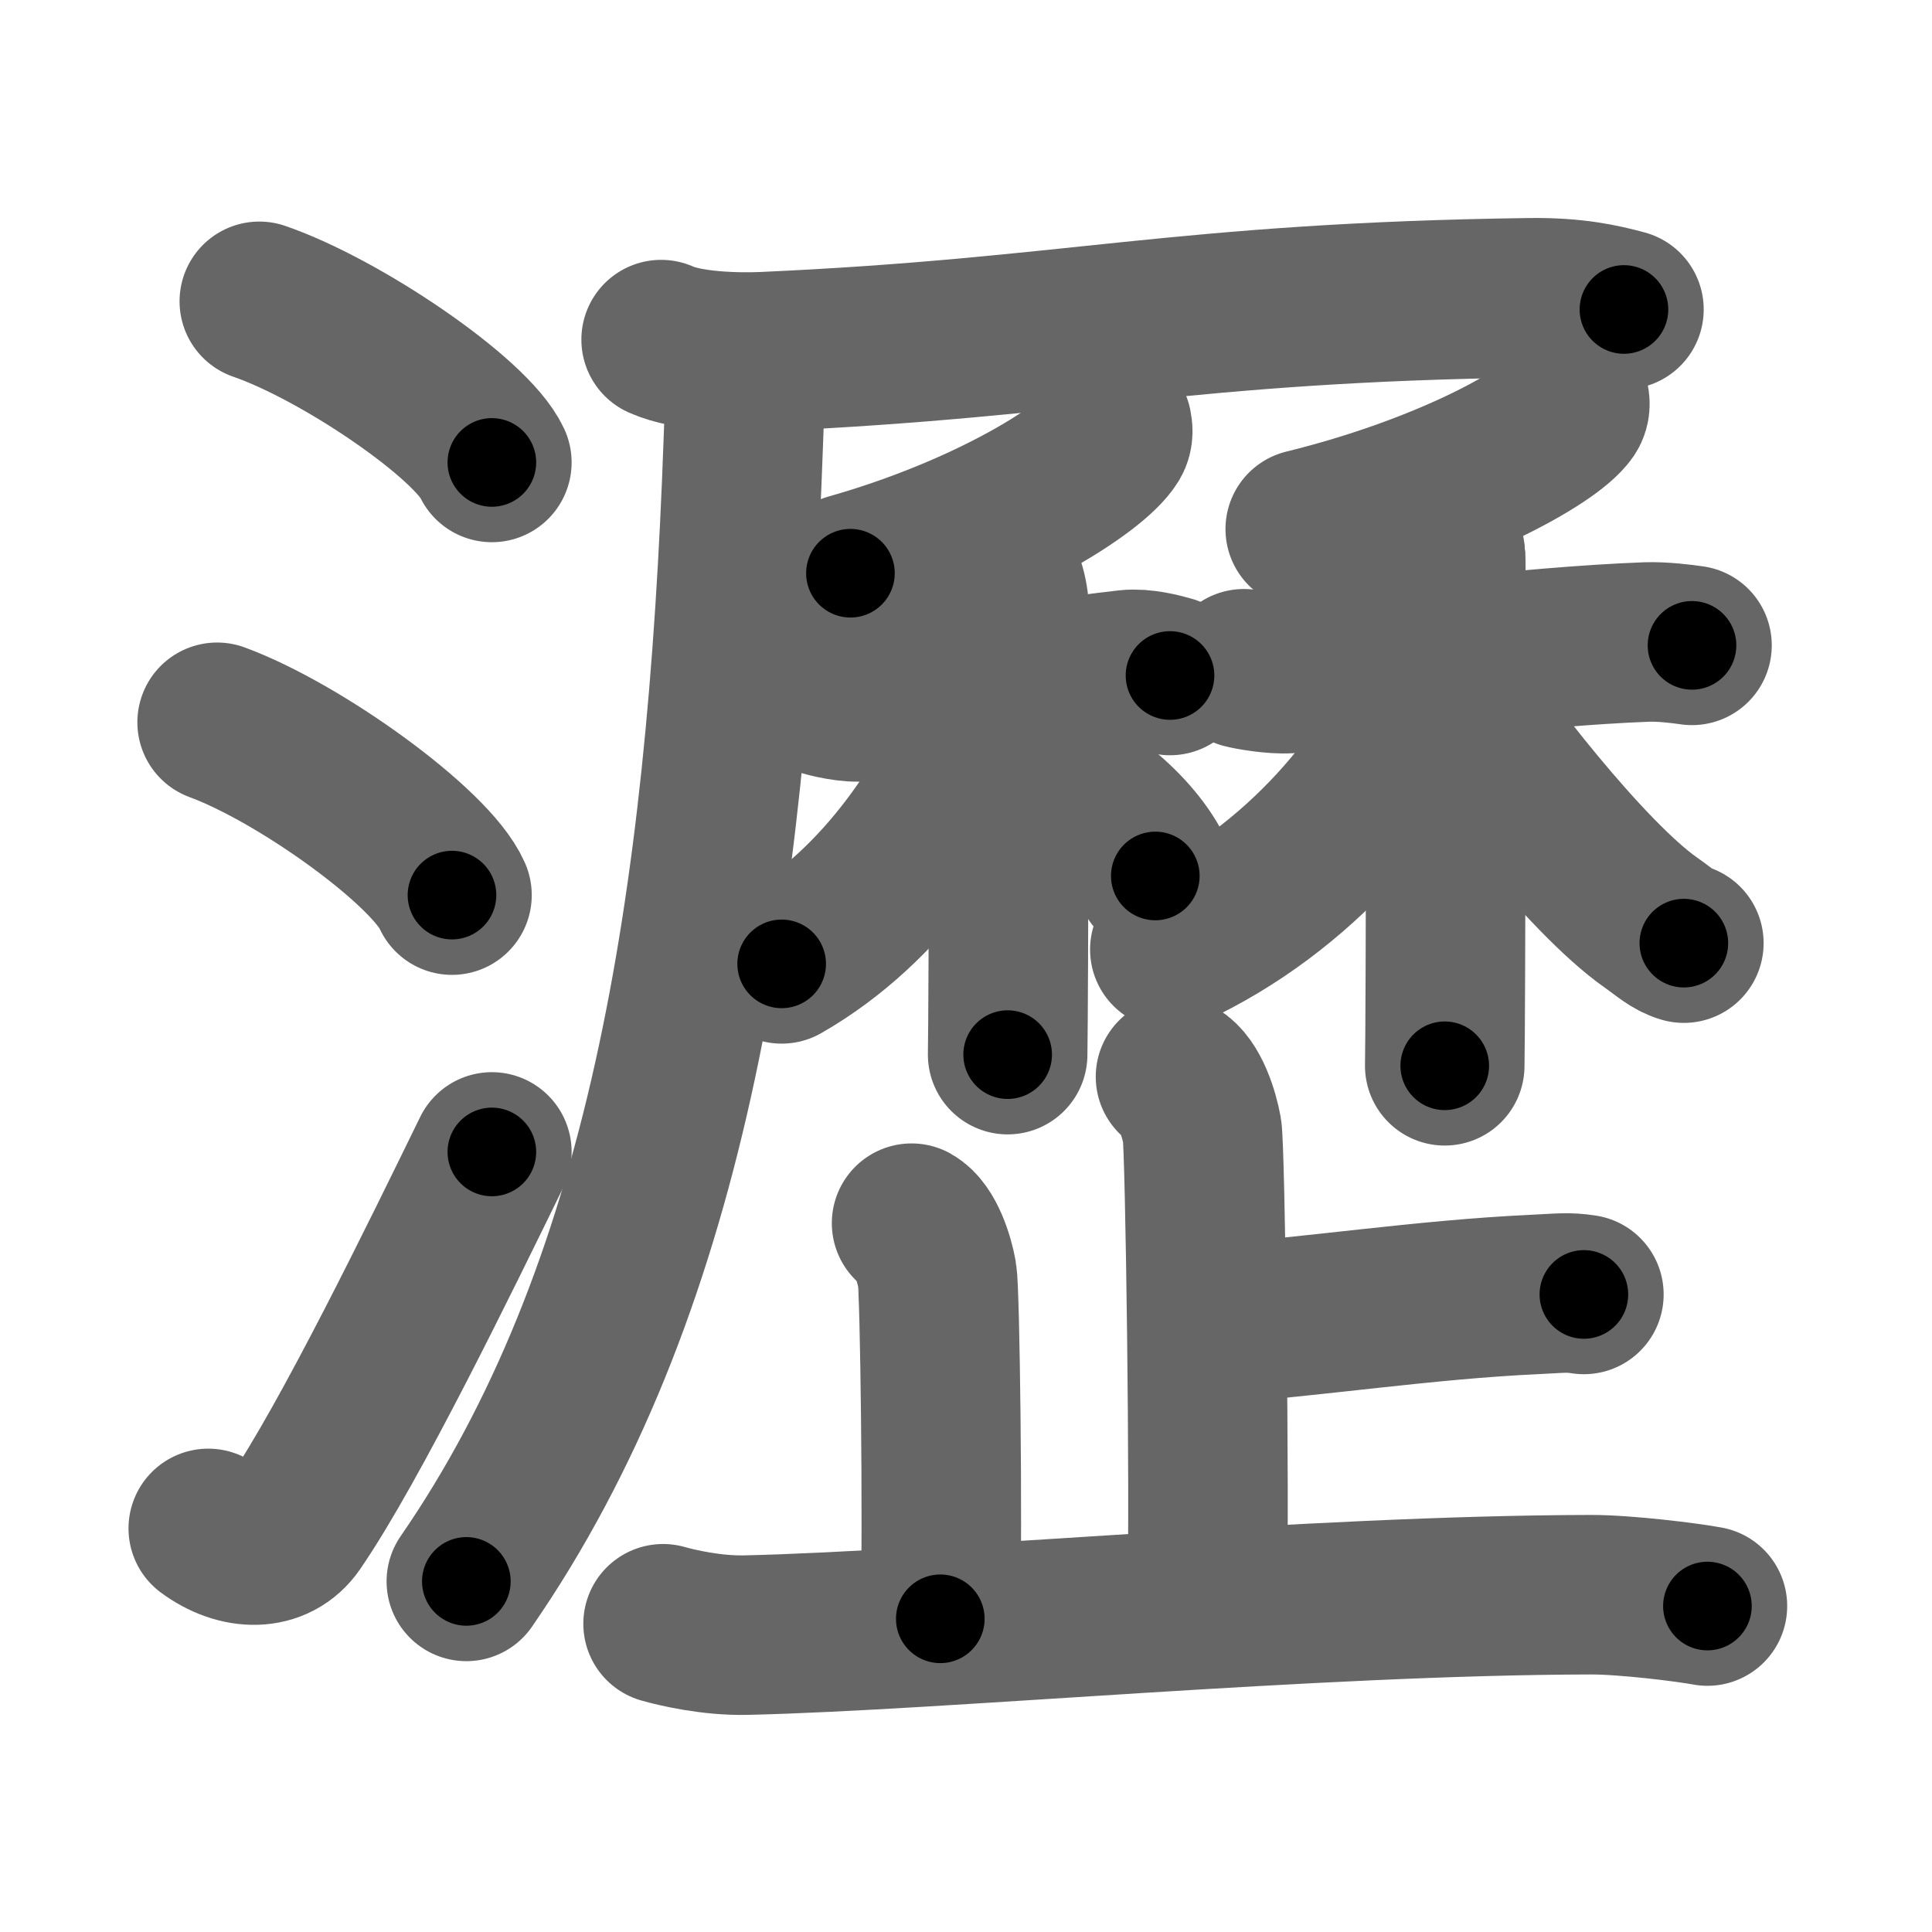 <svg xmlns="http://www.w3.org/2000/svg" width="109" height="109" viewBox="0 0 109 109" id="701d"><g fill="none" stroke="#666" stroke-width="9" stroke-linecap="round" stroke-linejoin="round"><g><g><path d="M14.63,17c4.63,1.6,11.96,6.6,13.12,9.09" /><path d="M12.25,40.75c4.68,1.72,12.08,7.07,13.25,9.75" /><path d="M11.75,86.23c1.71,1.27,3.78,1.32,4.86-0.25c3.14-4.57,8.29-15.16,11.14-20.99" /></g><g><g><path d="M37.3,19.16c1.51,0.68,4.29,0.75,5.81,0.68c17.56-0.79,23.44-2.77,43.21-3.04c2.52-0.03,4.04,0.32,5.3,0.66" /><path d="M42.03,20.25c0.05,1.64-0.01,2.22-0.09,4.57C41,51.5,37.5,73,26.31,89.22" /></g><g><g><g><path d="M62.74,24c0.04,0.2,0.09,0.51-0.08,0.79c-1.01,1.66-6.78,5.31-14.68,7.55" /></g><g><path d="M46.06,39.15c0.31,0.15,1.55,0.47,2.38,0.45c5.32-0.1,8.82-1.1,15.19-1.82c0.82-0.09,1.86,0.18,2.38,0.33" /><path d="M56.41,32.52c0.27,0.22,0.43,0.99,0.49,1.44c0.05,0.44,0,22.78-0.05,25.54" /><path d="M56.12,39.3c-2.42,5.87-6.25,11.78-12.02,15.08" /><path d="M58.01,43.19c2.75,1.22,5.91,3.51,7.17,6.23" /></g></g><g><g><path d="M88.53,22.5c0.04,0.17,0.09,0.45-0.08,0.7c-1.02,1.47-6.84,4.69-14.81,6.65" /></g><g><path d="M70.18,37.73c0.33,0.09,1.67,0.33,2.55,0.27c3.99-0.27,13.42-1.53,20.18-1.78c0.89-0.03,2,0.11,2.55,0.19" /><path d="M81.08,30.14c0.27,0.19,0.43,0.84,0.48,1.21c0.05,0.37,0,26.45-0.05,28.78" /><path d="M80.82,37.99C78.75,43.75,73.25,50.25,66,53.57" /><path d="M81.39,38.41c2.11,3.34,8.11,11.09,11.75,13.64c0.77,0.54,1.21,0.97,1.86,1.16" /></g></g></g><g><g><path d="M66.32,60.75c0.83,0.47,1.33,2.1,1.5,3.04c0.17,0.93,0.45,20.62,0.28,26.46" /><path d="M68.17,74.72c5.98-0.42,12.15-1.4,18.44-1.69c1.46-0.07,1.83-0.14,2.75,0" /></g><path d="M51.43,69.01c0.8,0.45,1.28,2.02,1.44,2.91c0.16,0.9,0.33,13.8,0.18,19.41" /><path d="M37.41,91.61c0.74,0.21,2.73,0.69,4.71,0.64C53.01,92,74.04,90,89.77,89.97c1.99,0,5.43,0.43,6.56,0.64" /></g></g></g></g><g fill="none" stroke="#000" stroke-width="5" stroke-linecap="round" stroke-linejoin="round"><path d="M14.63,17c4.63,1.6,11.96,6.6,13.12,9.09" stroke-dasharray="16.173" stroke-dashoffset="16.173"><animate attributeName="stroke-dashoffset" values="16.173;16.173;0" dur="0.162s" fill="freeze" begin="0s;701d.click" /></path><path d="M12.25,40.75c4.68,1.72,12.08,7.07,13.25,9.75" stroke-dasharray="16.677" stroke-dashoffset="16.677"><animate attributeName="stroke-dashoffset" values="16.677" fill="freeze" begin="701d.click" /><animate attributeName="stroke-dashoffset" values="16.677;16.677;0" keyTimes="0;0.492;1" dur="0.329s" fill="freeze" begin="0s;701d.click" /></path><path d="M11.75,86.23c1.71,1.27,3.78,1.32,4.86-0.25c3.14-4.57,8.29-15.16,11.14-20.99" stroke-dasharray="29.253" stroke-dashoffset="29.253"><animate attributeName="stroke-dashoffset" values="29.253" fill="freeze" begin="701d.click" /><animate attributeName="stroke-dashoffset" values="29.253;29.253;0" keyTimes="0;0.529;1" dur="0.622s" fill="freeze" begin="0s;701d.click" /></path><path d="M37.3,19.16c1.51,0.68,4.29,0.75,5.81,0.68c17.56-0.79,23.44-2.77,43.21-3.04c2.52-0.03,4.04,0.32,5.3,0.66" stroke-dasharray="54.584" stroke-dashoffset="54.584"><animate attributeName="stroke-dashoffset" values="54.584" fill="freeze" begin="701d.click" /><animate attributeName="stroke-dashoffset" values="54.584;54.584;0" keyTimes="0;0.533;1" dur="1.168s" fill="freeze" begin="0s;701d.click" /></path><path d="M42.03,20.25c0.05,1.64-0.01,2.22-0.09,4.57C41,51.5,37.5,73,26.31,89.22" stroke-dasharray="71.743" stroke-dashoffset="71.743"><animate attributeName="stroke-dashoffset" values="71.743" fill="freeze" begin="701d.click" /><animate attributeName="stroke-dashoffset" values="71.743;71.743;0" keyTimes="0;0.684;1" dur="1.707s" fill="freeze" begin="0s;701d.click" /></path><path d="M62.74,24c0.04,0.2,0.09,0.51-0.08,0.79c-1.01,1.66-6.78,5.31-14.68,7.55" stroke-dasharray="17.517" stroke-dashoffset="17.517"><animate attributeName="stroke-dashoffset" values="17.517" fill="freeze" begin="701d.click" /><animate attributeName="stroke-dashoffset" values="17.517;17.517;0" keyTimes="0;0.907;1" dur="1.882s" fill="freeze" begin="0s;701d.click" /></path><path d="M46.06,39.15c0.31,0.15,1.55,0.47,2.38,0.45c5.32-0.1,8.82-1.1,15.19-1.82c0.82-0.09,1.86,0.18,2.38,0.33" stroke-dasharray="20.162" stroke-dashoffset="20.162"><animate attributeName="stroke-dashoffset" values="20.162" fill="freeze" begin="701d.click" /><animate attributeName="stroke-dashoffset" values="20.162;20.162;0" keyTimes="0;0.903;1" dur="2.084s" fill="freeze" begin="0s;701d.click" /></path><path d="M56.41,32.52c0.27,0.22,0.43,0.99,0.49,1.44c0.05,0.44,0,22.78-0.05,25.54" stroke-dasharray="27.086" stroke-dashoffset="27.086"><animate attributeName="stroke-dashoffset" values="27.086" fill="freeze" begin="701d.click" /><animate attributeName="stroke-dashoffset" values="27.086;27.086;0" keyTimes="0;0.885;1" dur="2.355s" fill="freeze" begin="0s;701d.click" /></path><path d="M56.12,39.3c-2.42,5.87-6.25,11.78-12.02,15.08" stroke-dasharray="19.637" stroke-dashoffset="19.637"><animate attributeName="stroke-dashoffset" values="19.637" fill="freeze" begin="701d.click" /><animate attributeName="stroke-dashoffset" values="19.637;19.637;0" keyTimes="0;0.923;1" dur="2.551s" fill="freeze" begin="0s;701d.click" /></path><path d="M58.01,43.19c2.75,1.22,5.91,3.51,7.17,6.23" stroke-dasharray="9.684" stroke-dashoffset="9.684"><animate attributeName="stroke-dashoffset" values="9.684" fill="freeze" begin="701d.click" /><animate attributeName="stroke-dashoffset" values="9.684;9.684;0" keyTimes="0;0.963;1" dur="2.648s" fill="freeze" begin="0s;701d.click" /></path><path d="M88.53,22.5c0.04,0.17,0.09,0.45-0.08,0.7c-1.02,1.47-6.84,4.69-14.81,6.65" stroke-dasharray="17.13" stroke-dashoffset="17.13"><animate attributeName="stroke-dashoffset" values="17.13" fill="freeze" begin="701d.click" /><animate attributeName="stroke-dashoffset" values="17.13;17.13;0" keyTimes="0;0.939;1" dur="2.819s" fill="freeze" begin="0s;701d.click" /></path><path d="M70.18,37.73c0.33,0.09,1.67,0.33,2.55,0.27c3.99-0.27,13.42-1.53,20.18-1.78c0.89-0.03,2,0.11,2.55,0.19" stroke-dasharray="25.394" stroke-dashoffset="25.394"><animate attributeName="stroke-dashoffset" values="25.394" fill="freeze" begin="701d.click" /><animate attributeName="stroke-dashoffset" values="25.394;25.394;0" keyTimes="0;0.917;1" dur="3.073s" fill="freeze" begin="0s;701d.click" /></path><path d="M81.08,30.14c0.27,0.19,0.43,0.84,0.48,1.21c0.05,0.37,0,26.45-0.05,28.78" stroke-dasharray="30.109" stroke-dashoffset="30.109"><animate attributeName="stroke-dashoffset" values="30.109" fill="freeze" begin="701d.click" /><animate attributeName="stroke-dashoffset" values="30.109;30.109;0" keyTimes="0;0.911;1" dur="3.374s" fill="freeze" begin="0s;701d.click" /></path><path d="M80.82,37.99C78.75,43.75,73.25,50.25,66,53.57" stroke-dasharray="22.03" stroke-dashoffset="22.03"><animate attributeName="stroke-dashoffset" values="22.03" fill="freeze" begin="701d.click" /><animate attributeName="stroke-dashoffset" values="22.03;22.03;0" keyTimes="0;0.939;1" dur="3.594s" fill="freeze" begin="0s;701d.click" /></path><path d="M81.39,38.41c2.11,3.34,8.11,11.09,11.75,13.64c0.77,0.54,1.21,0.97,1.86,1.16" stroke-dasharray="20.279" stroke-dashoffset="20.279"><animate attributeName="stroke-dashoffset" values="20.279" fill="freeze" begin="701d.click" /><animate attributeName="stroke-dashoffset" values="20.279;20.279;0" keyTimes="0;0.947;1" dur="3.797s" fill="freeze" begin="0s;701d.click" /></path><path d="M66.32,60.75c0.83,0.47,1.33,2.1,1.5,3.04c0.17,0.93,0.45,20.62,0.28,26.46" stroke-dasharray="29.94" stroke-dashoffset="29.94"><animate attributeName="stroke-dashoffset" values="29.94" fill="freeze" begin="701d.click" /><animate attributeName="stroke-dashoffset" values="29.94;29.94;0" keyTimes="0;0.927;1" dur="4.096s" fill="freeze" begin="0s;701d.click" /></path><path d="M68.17,74.72c5.98-0.42,12.15-1.4,18.44-1.69c1.46-0.07,1.83-0.14,2.75,0" stroke-dasharray="21.277" stroke-dashoffset="21.277"><animate attributeName="stroke-dashoffset" values="21.277" fill="freeze" begin="701d.click" /><animate attributeName="stroke-dashoffset" values="21.277;21.277;0" keyTimes="0;0.951;1" dur="4.309s" fill="freeze" begin="0s;701d.click" /></path><path d="M51.43,69.01c0.8,0.45,1.28,2.02,1.44,2.91c0.16,0.9,0.33,13.8,0.18,19.41" stroke-dasharray="22.743" stroke-dashoffset="22.743"><animate attributeName="stroke-dashoffset" values="22.743" fill="freeze" begin="701d.click" /><animate attributeName="stroke-dashoffset" values="22.743;22.743;0" keyTimes="0;0.95;1" dur="4.536s" fill="freeze" begin="0s;701d.click" /></path><path d="M37.41,91.61c0.74,0.21,2.73,0.69,4.71,0.64C53.01,92,74.04,90,89.77,89.97c1.99,0,5.43,0.43,6.56,0.64" stroke-dasharray="59.078" stroke-dashoffset="59.078"><animate attributeName="stroke-dashoffset" values="59.078" fill="freeze" begin="701d.click" /><animate attributeName="stroke-dashoffset" values="59.078;59.078;0" keyTimes="0;0.885;1" dur="5.127s" fill="freeze" begin="0s;701d.click" /></path></g></svg>
